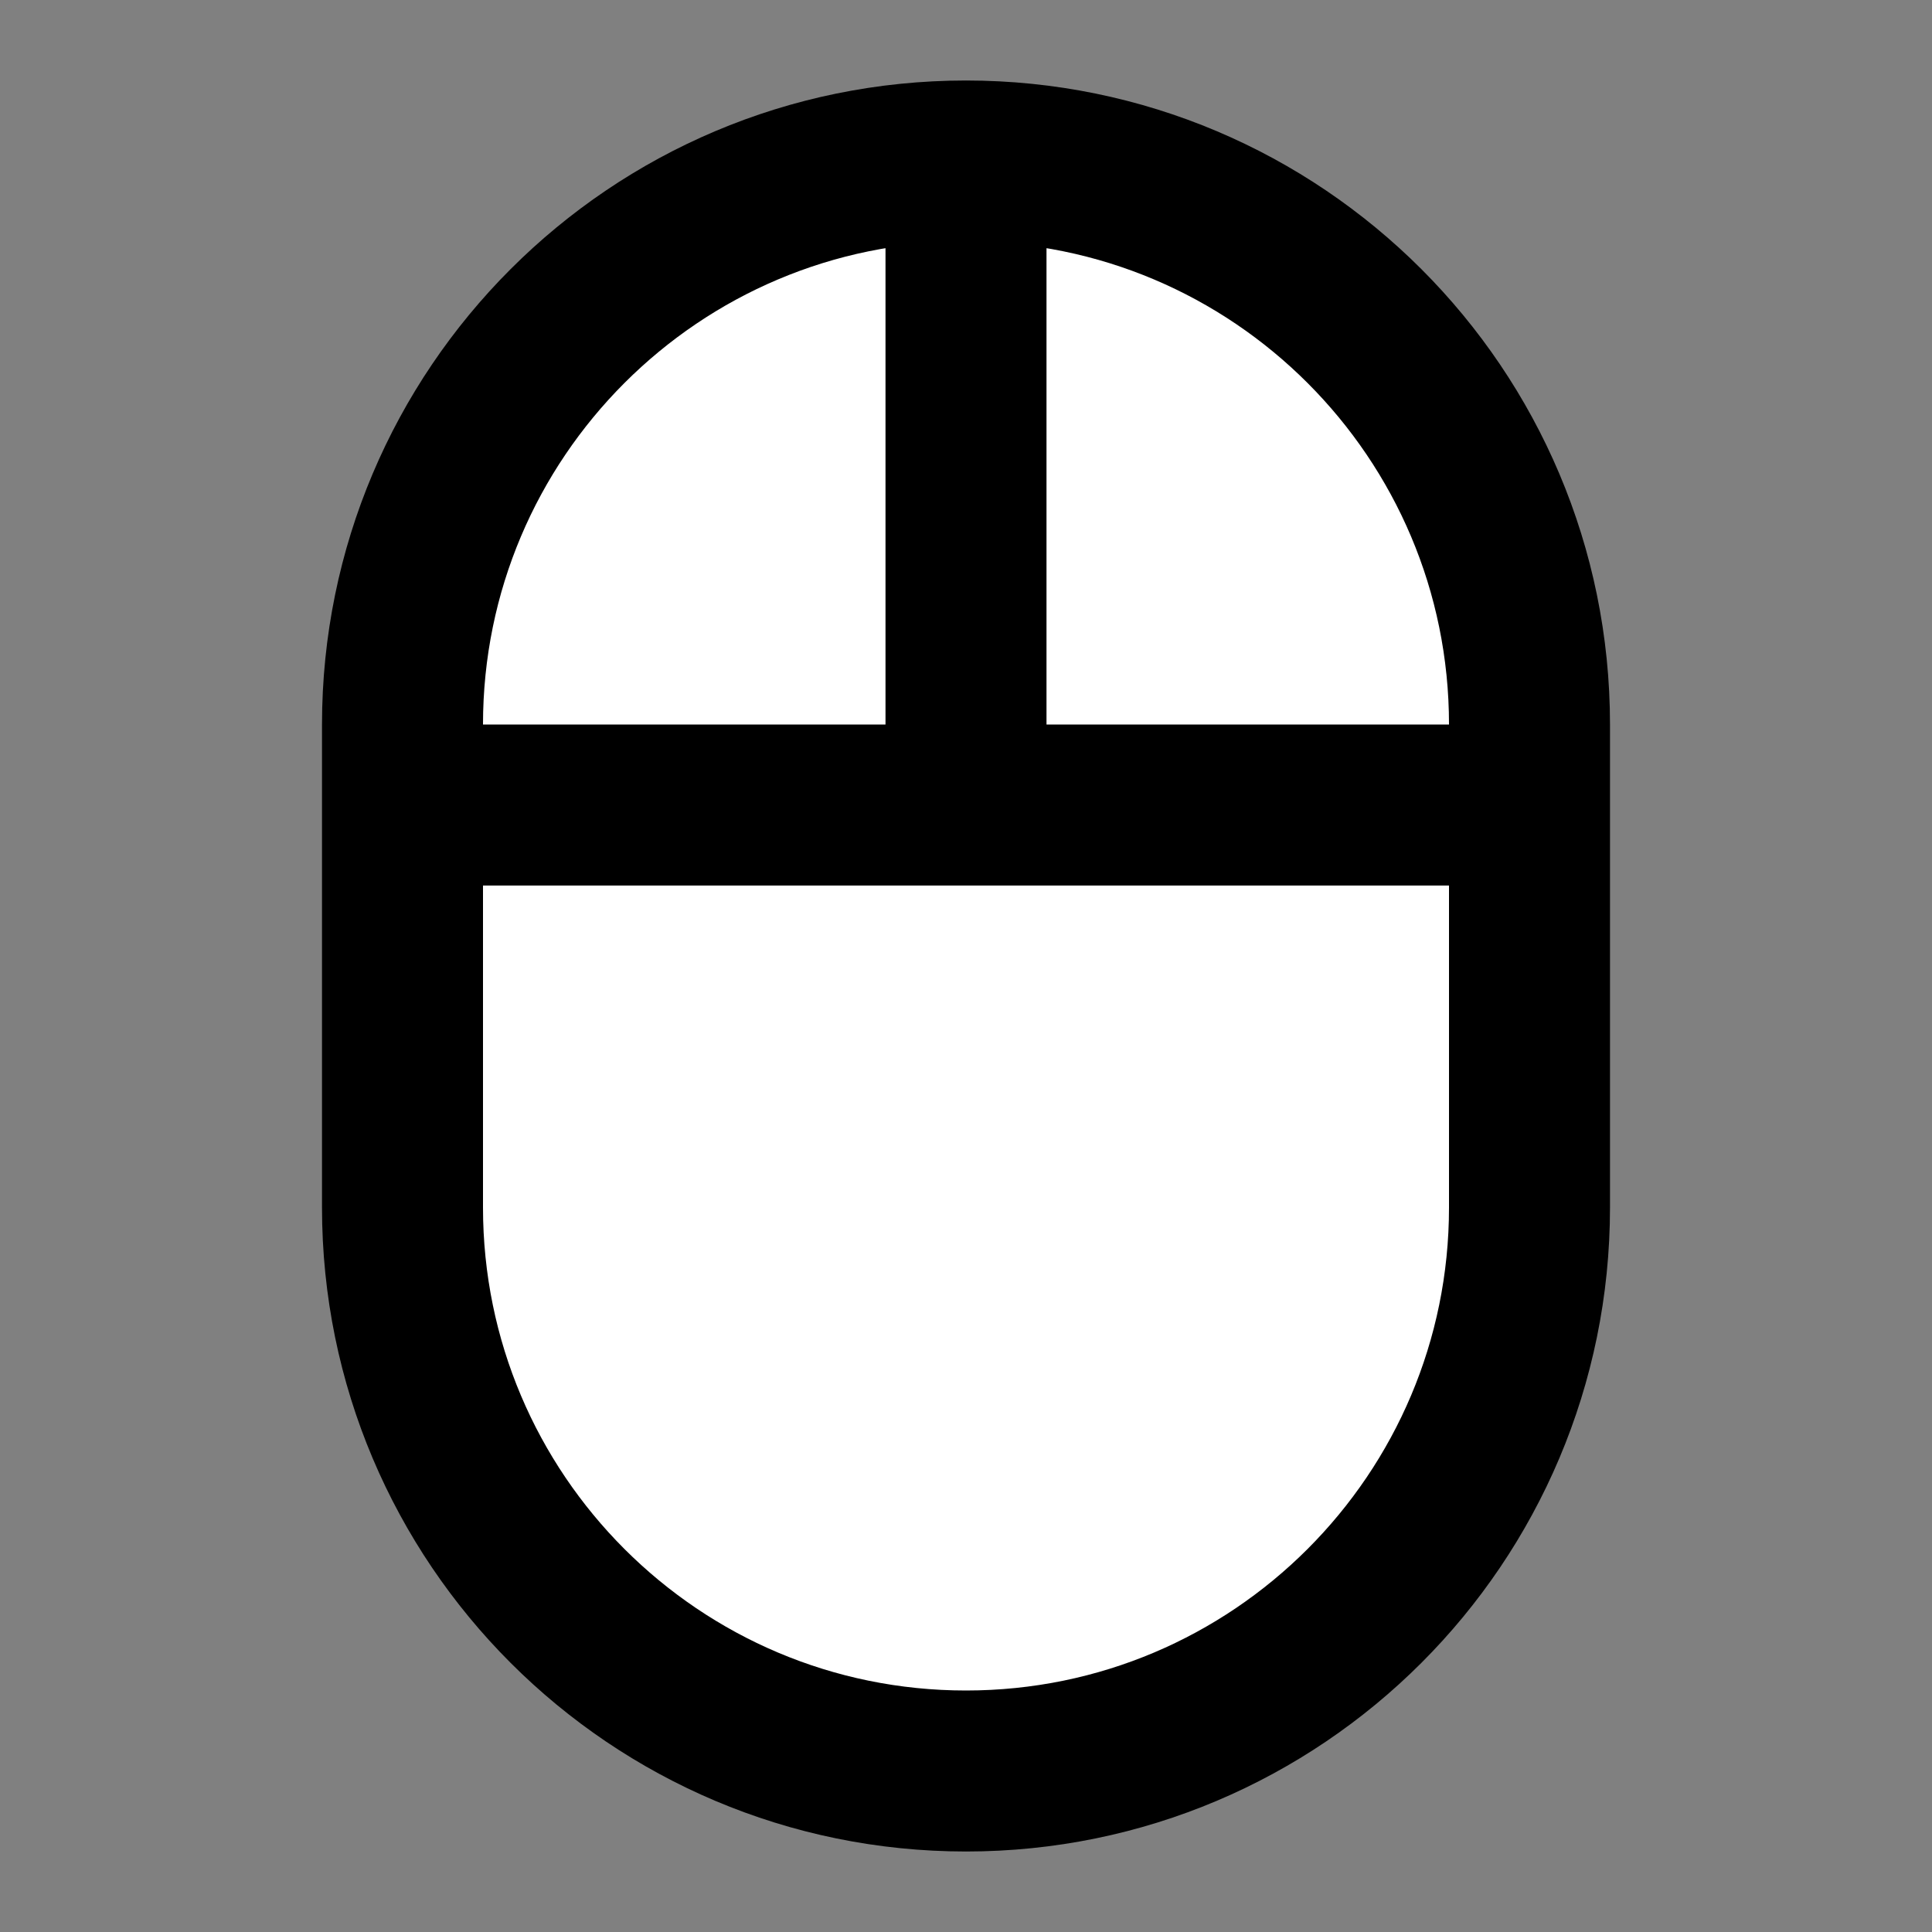 <svg width="24" height="24" viewBox="0 0 24 24" fill="none" xmlns="http://www.w3.org/2000/svg">
<rect x="0" y="0" width="24" height="24" fill="#808080" stroke="none"/>
<g id="mouse">
<path id="fill1" d="M5 10H19V15C19 18.866 15.866 22 12 22C8.134 22 5 18.866 5 15V10Z" fill="white"/>
<g id="fill2">
<path d="M5 10V9C5 5.134 8.134 2 12 2V10H5Z" fill="white"/>
<path d="M19 10V9C19 5.134 15.866 2 12 2V10H19Z" fill="white"/>
</g>
<path id="stroke1" d="M19 10V15C19 18.866 15.866 22 12 22C8.134 22 5 18.866 5 15V10M19 10H12M19 10V9C19 5.134 15.866 2 12 2M5 10H12M5 10V9C5 5.134 8.134 2 12 2M12 10V2" stroke="black" stroke-width="2"/>
</g>
</svg>

